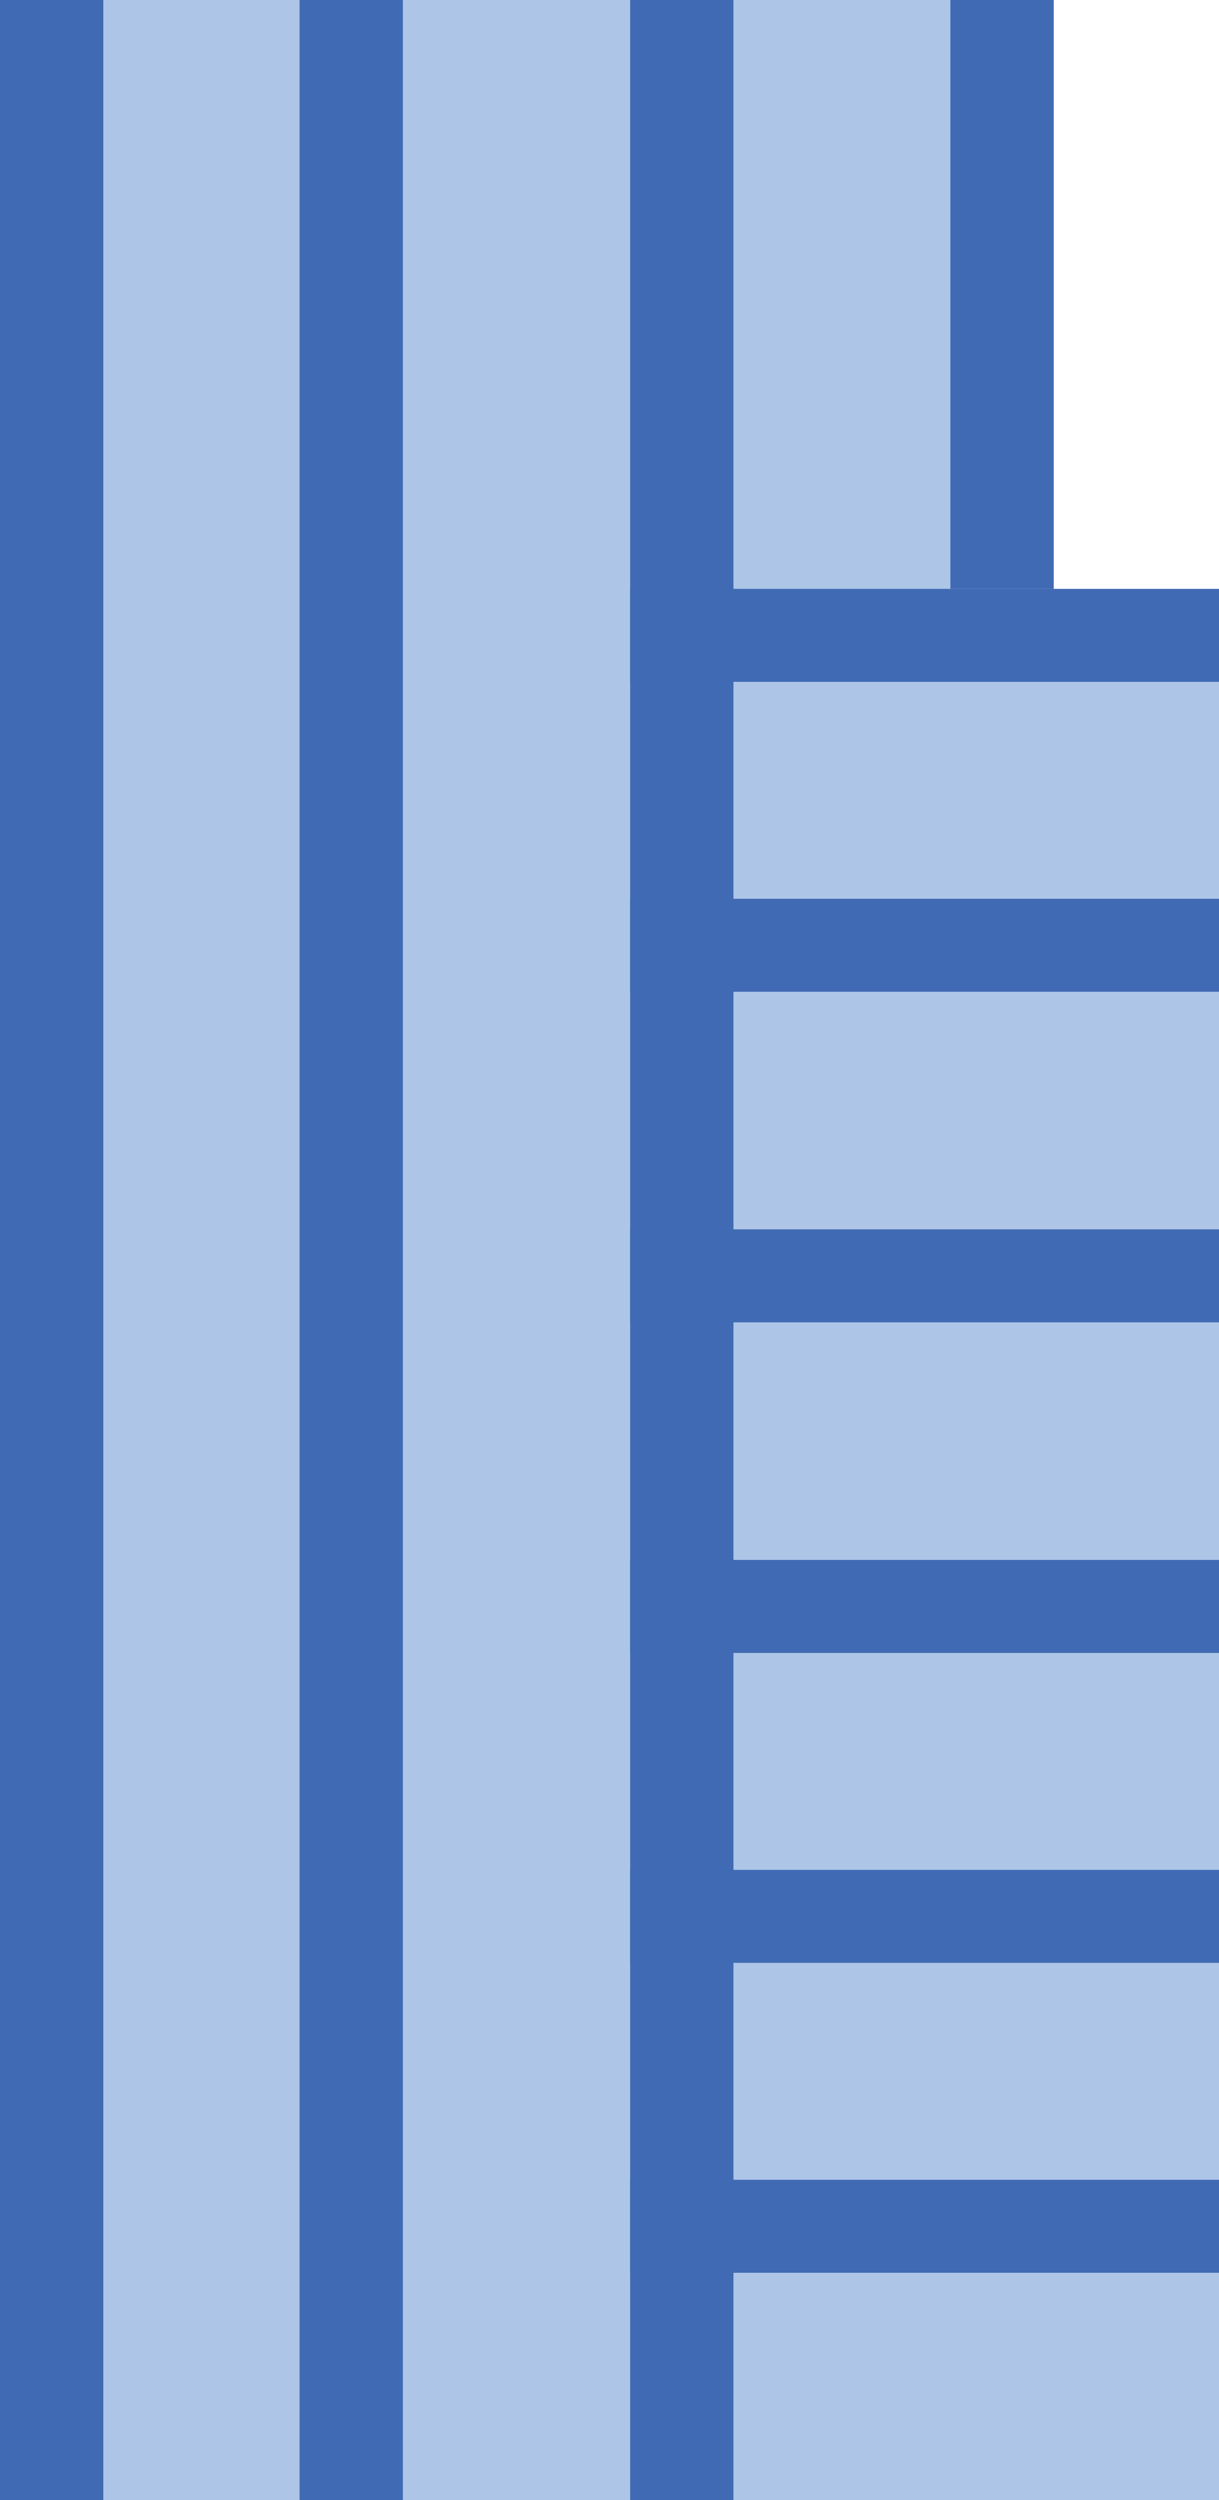<svg id="building_9" data-name="building 9" xmlns="http://www.w3.org/2000/svg" viewBox="0 0 118 242"><defs><style>.cls-1{fill:#adc5e7;}.cls-2{fill:#406ab3;}</style></defs><title>building-9</title><rect class="cls-1" width="102" height="242"/><rect class="cls-1" x="63" y="59" width="55" height="183"/><rect class="cls-2" width="10" height="242"/><rect class="cls-2" x="29" width="10" height="242"/><rect class="cls-2" x="61" width="10" height="242"/><rect class="cls-2" x="92" width="10" height="57"/><rect class="cls-2" x="61" y="57" width="57" height="9"/><rect class="cls-2" x="61" y="87" width="57" height="9"/><rect class="cls-2" x="61" y="119" width="57" height="9"/><rect class="cls-2" x="61" y="151" width="57" height="9"/><rect class="cls-2" x="61" y="181" width="57" height="9"/><rect class="cls-2" x="61" y="211" width="57" height="9"/></svg>